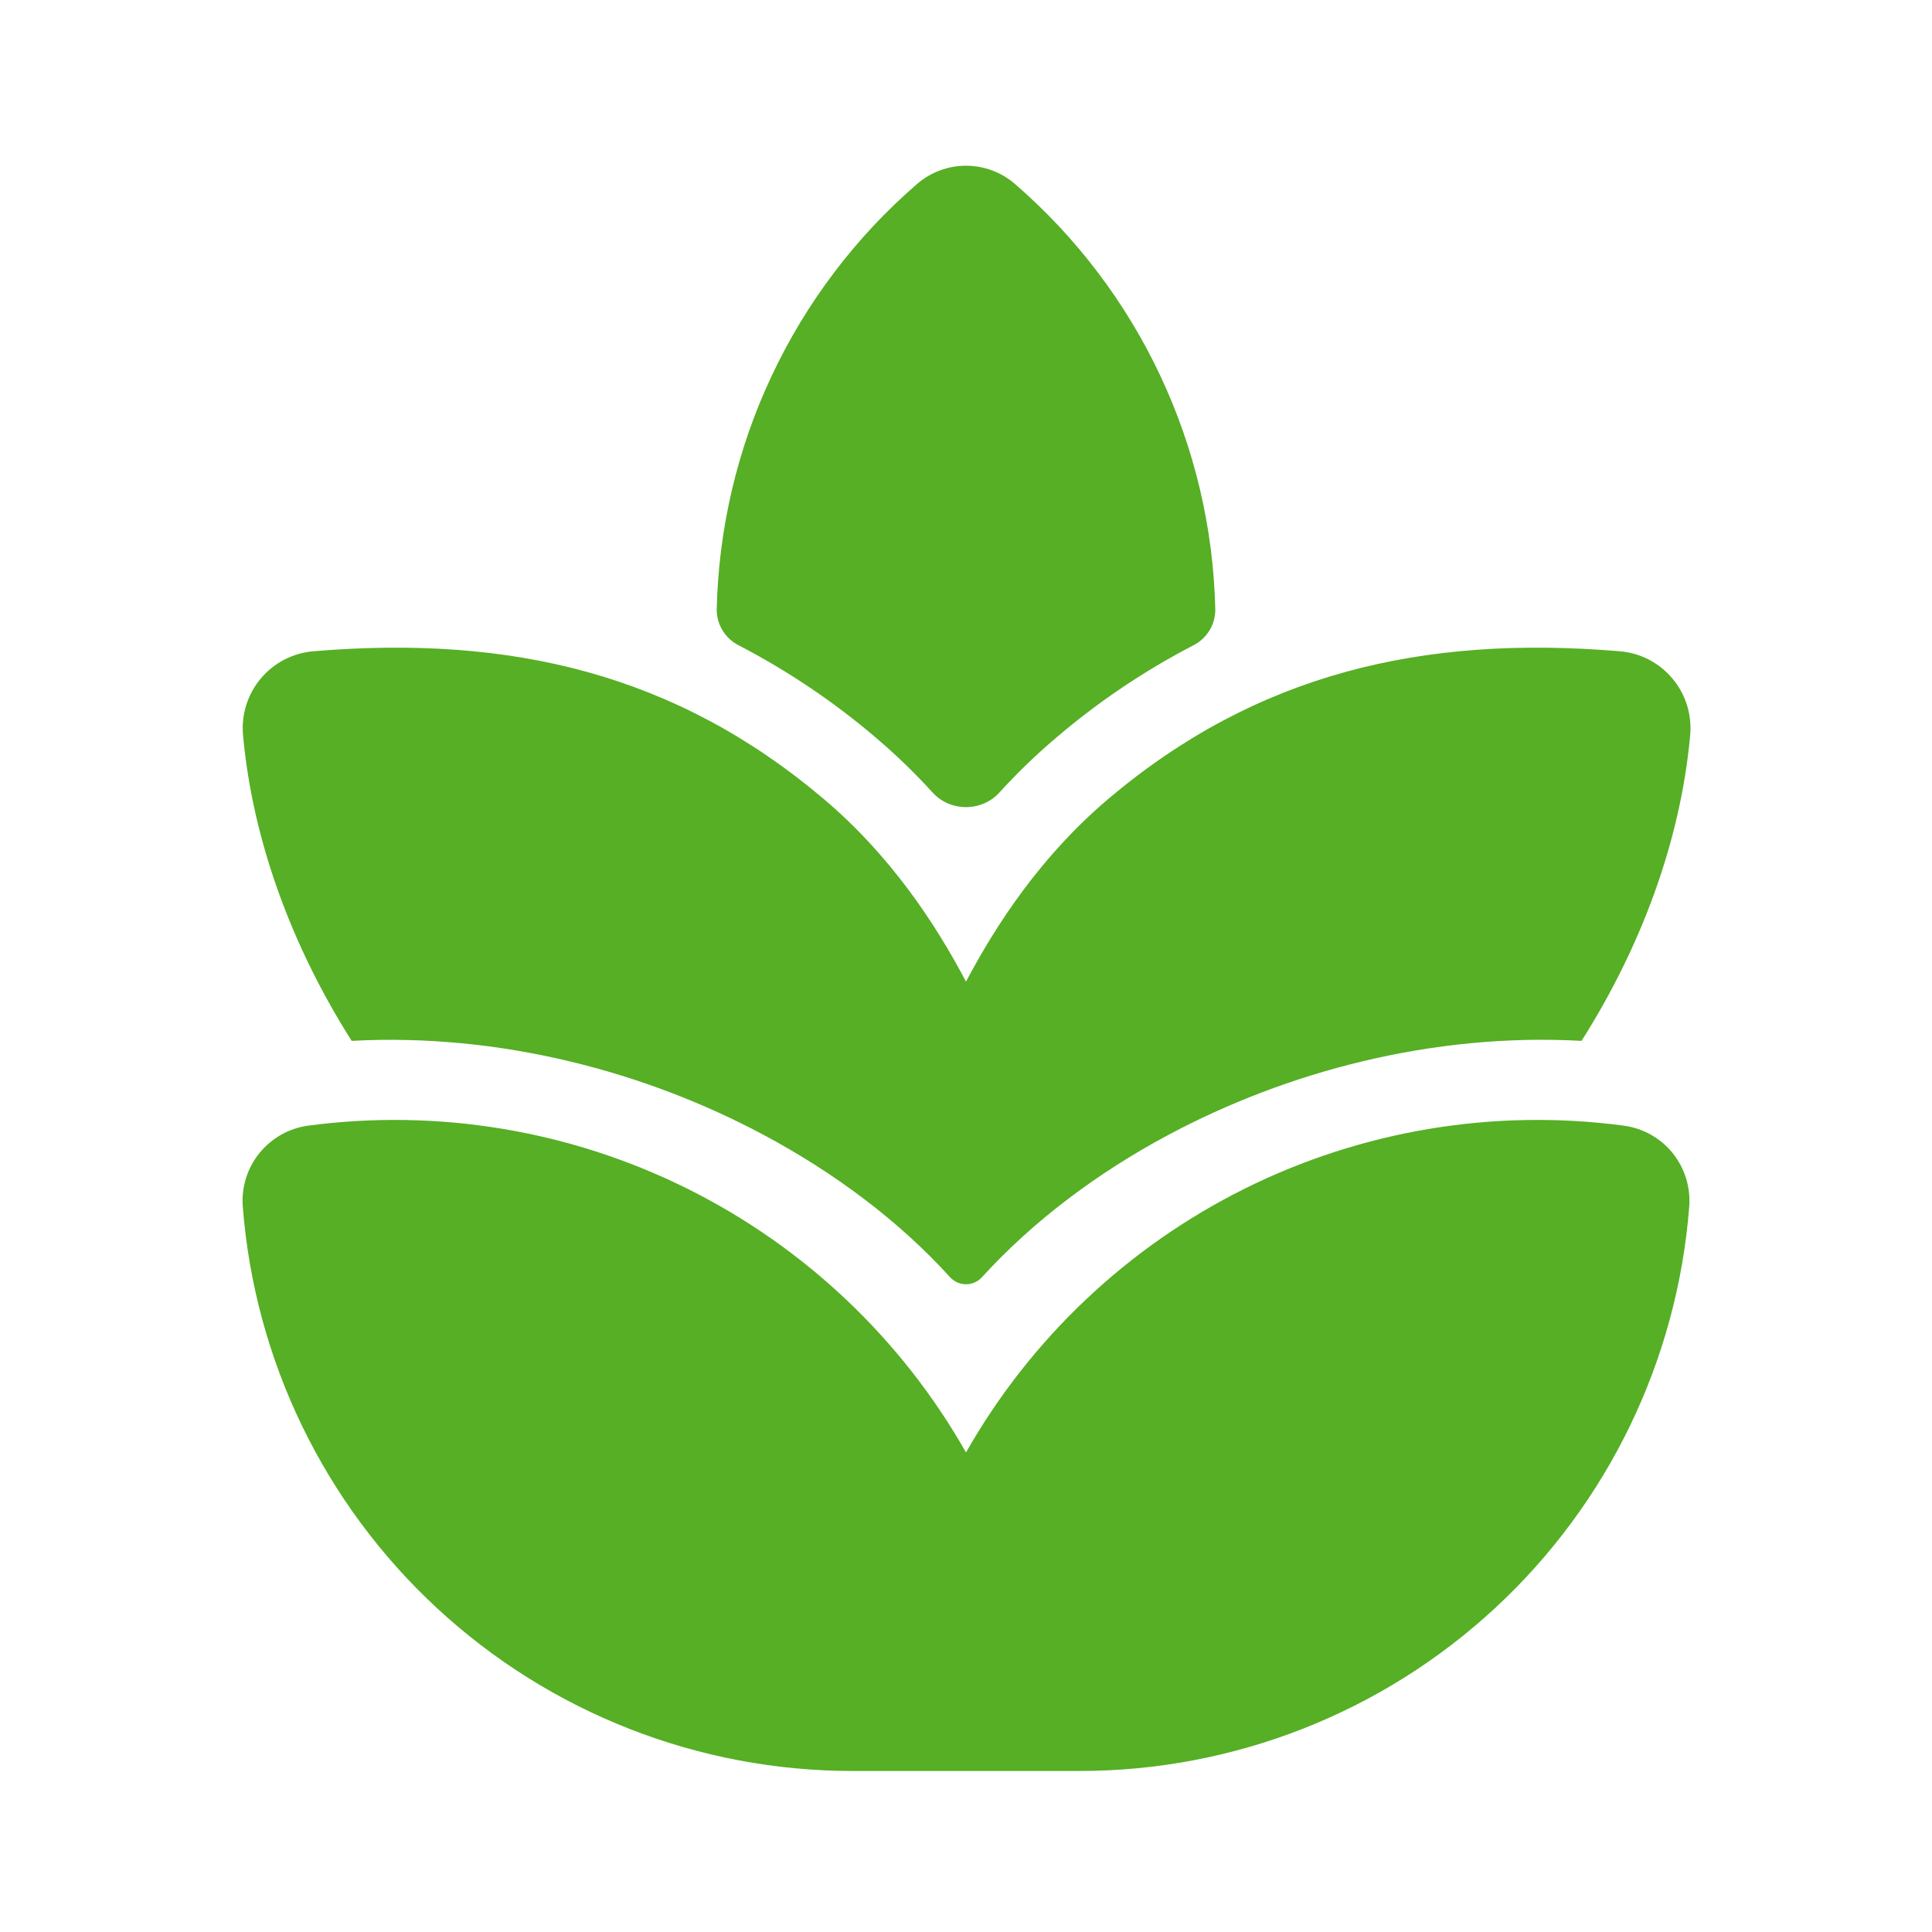 <svg width="32" height="32" viewBox="0 0 32 32" fill="none" xmlns="http://www.w3.org/2000/svg">
<path d="M16.813 3.049C16.588 2.853 16.299 2.745 16 2.745C15.701 2.745 15.412 2.853 15.187 3.049C14.173 3.927 13.355 5.007 12.784 6.22C12.212 7.433 11.902 8.752 11.871 10.092C11.87 10.216 11.904 10.338 11.969 10.444C12.035 10.55 12.129 10.636 12.24 10.691C13.051 11.113 13.812 11.625 14.508 12.219C14.852 12.511 15.164 12.816 15.447 13.127C15.74 13.449 16.26 13.449 16.553 13.127C16.836 12.816 17.148 12.511 17.492 12.22C18.187 11.626 18.948 11.114 19.759 10.692C19.87 10.637 19.965 10.552 20.03 10.446C20.096 10.34 20.13 10.218 20.129 10.093C20.099 8.753 19.788 7.434 19.217 6.22C18.646 5.007 17.827 3.927 16.813 3.049V3.049ZM16 24.057C17.07 22.173 18.679 20.651 20.62 19.686C22.561 18.722 24.745 18.359 26.893 18.644C27.211 18.686 27.501 18.848 27.703 19.097C27.904 19.346 28.003 19.663 27.979 19.983C27.783 22.526 26.634 24.903 24.762 26.636C22.89 28.37 20.433 29.333 17.881 29.333H14.119C11.567 29.333 9.11 28.37 7.238 26.636C5.366 24.903 4.217 22.526 4.021 19.983C3.997 19.663 4.096 19.346 4.298 19.098C4.5 18.849 4.789 18.686 5.107 18.644C7.255 18.359 9.44 18.722 11.38 19.686C13.321 20.651 14.93 22.173 16 24.057V24.057ZM26.195 17.24C23.731 17.104 21.323 17.747 19.36 18.793C18.183 19.42 17.107 20.227 16.264 21.155C16.23 21.191 16.19 21.221 16.144 21.241C16.099 21.261 16.05 21.271 16 21.271C15.95 21.271 15.901 21.261 15.856 21.241C15.81 21.221 15.77 21.191 15.736 21.155C14.895 20.225 13.816 19.42 12.64 18.793C10.683 17.749 8.28 17.108 5.825 17.24C4.852 15.707 4.185 13.947 4.025 12.173C4.01 12.006 4.029 11.837 4.079 11.676C4.13 11.516 4.211 11.367 4.32 11.238C4.428 11.109 4.561 11.003 4.71 10.925C4.86 10.848 5.023 10.801 5.191 10.787C8.463 10.513 11.195 11.16 13.647 13.236C14.752 14.173 15.495 15.299 16 16.259C16.507 15.299 17.248 14.173 18.353 13.236C20.807 11.159 23.557 10.513 26.829 10.787C26.997 10.801 27.16 10.848 27.31 10.925C27.459 11.003 27.592 11.109 27.7 11.238C27.809 11.367 27.89 11.516 27.941 11.676C27.991 11.837 28.01 12.006 27.995 12.173C27.835 13.947 27.168 15.708 26.195 17.24V17.24Z" fill="#56AF24"/>
</svg>
